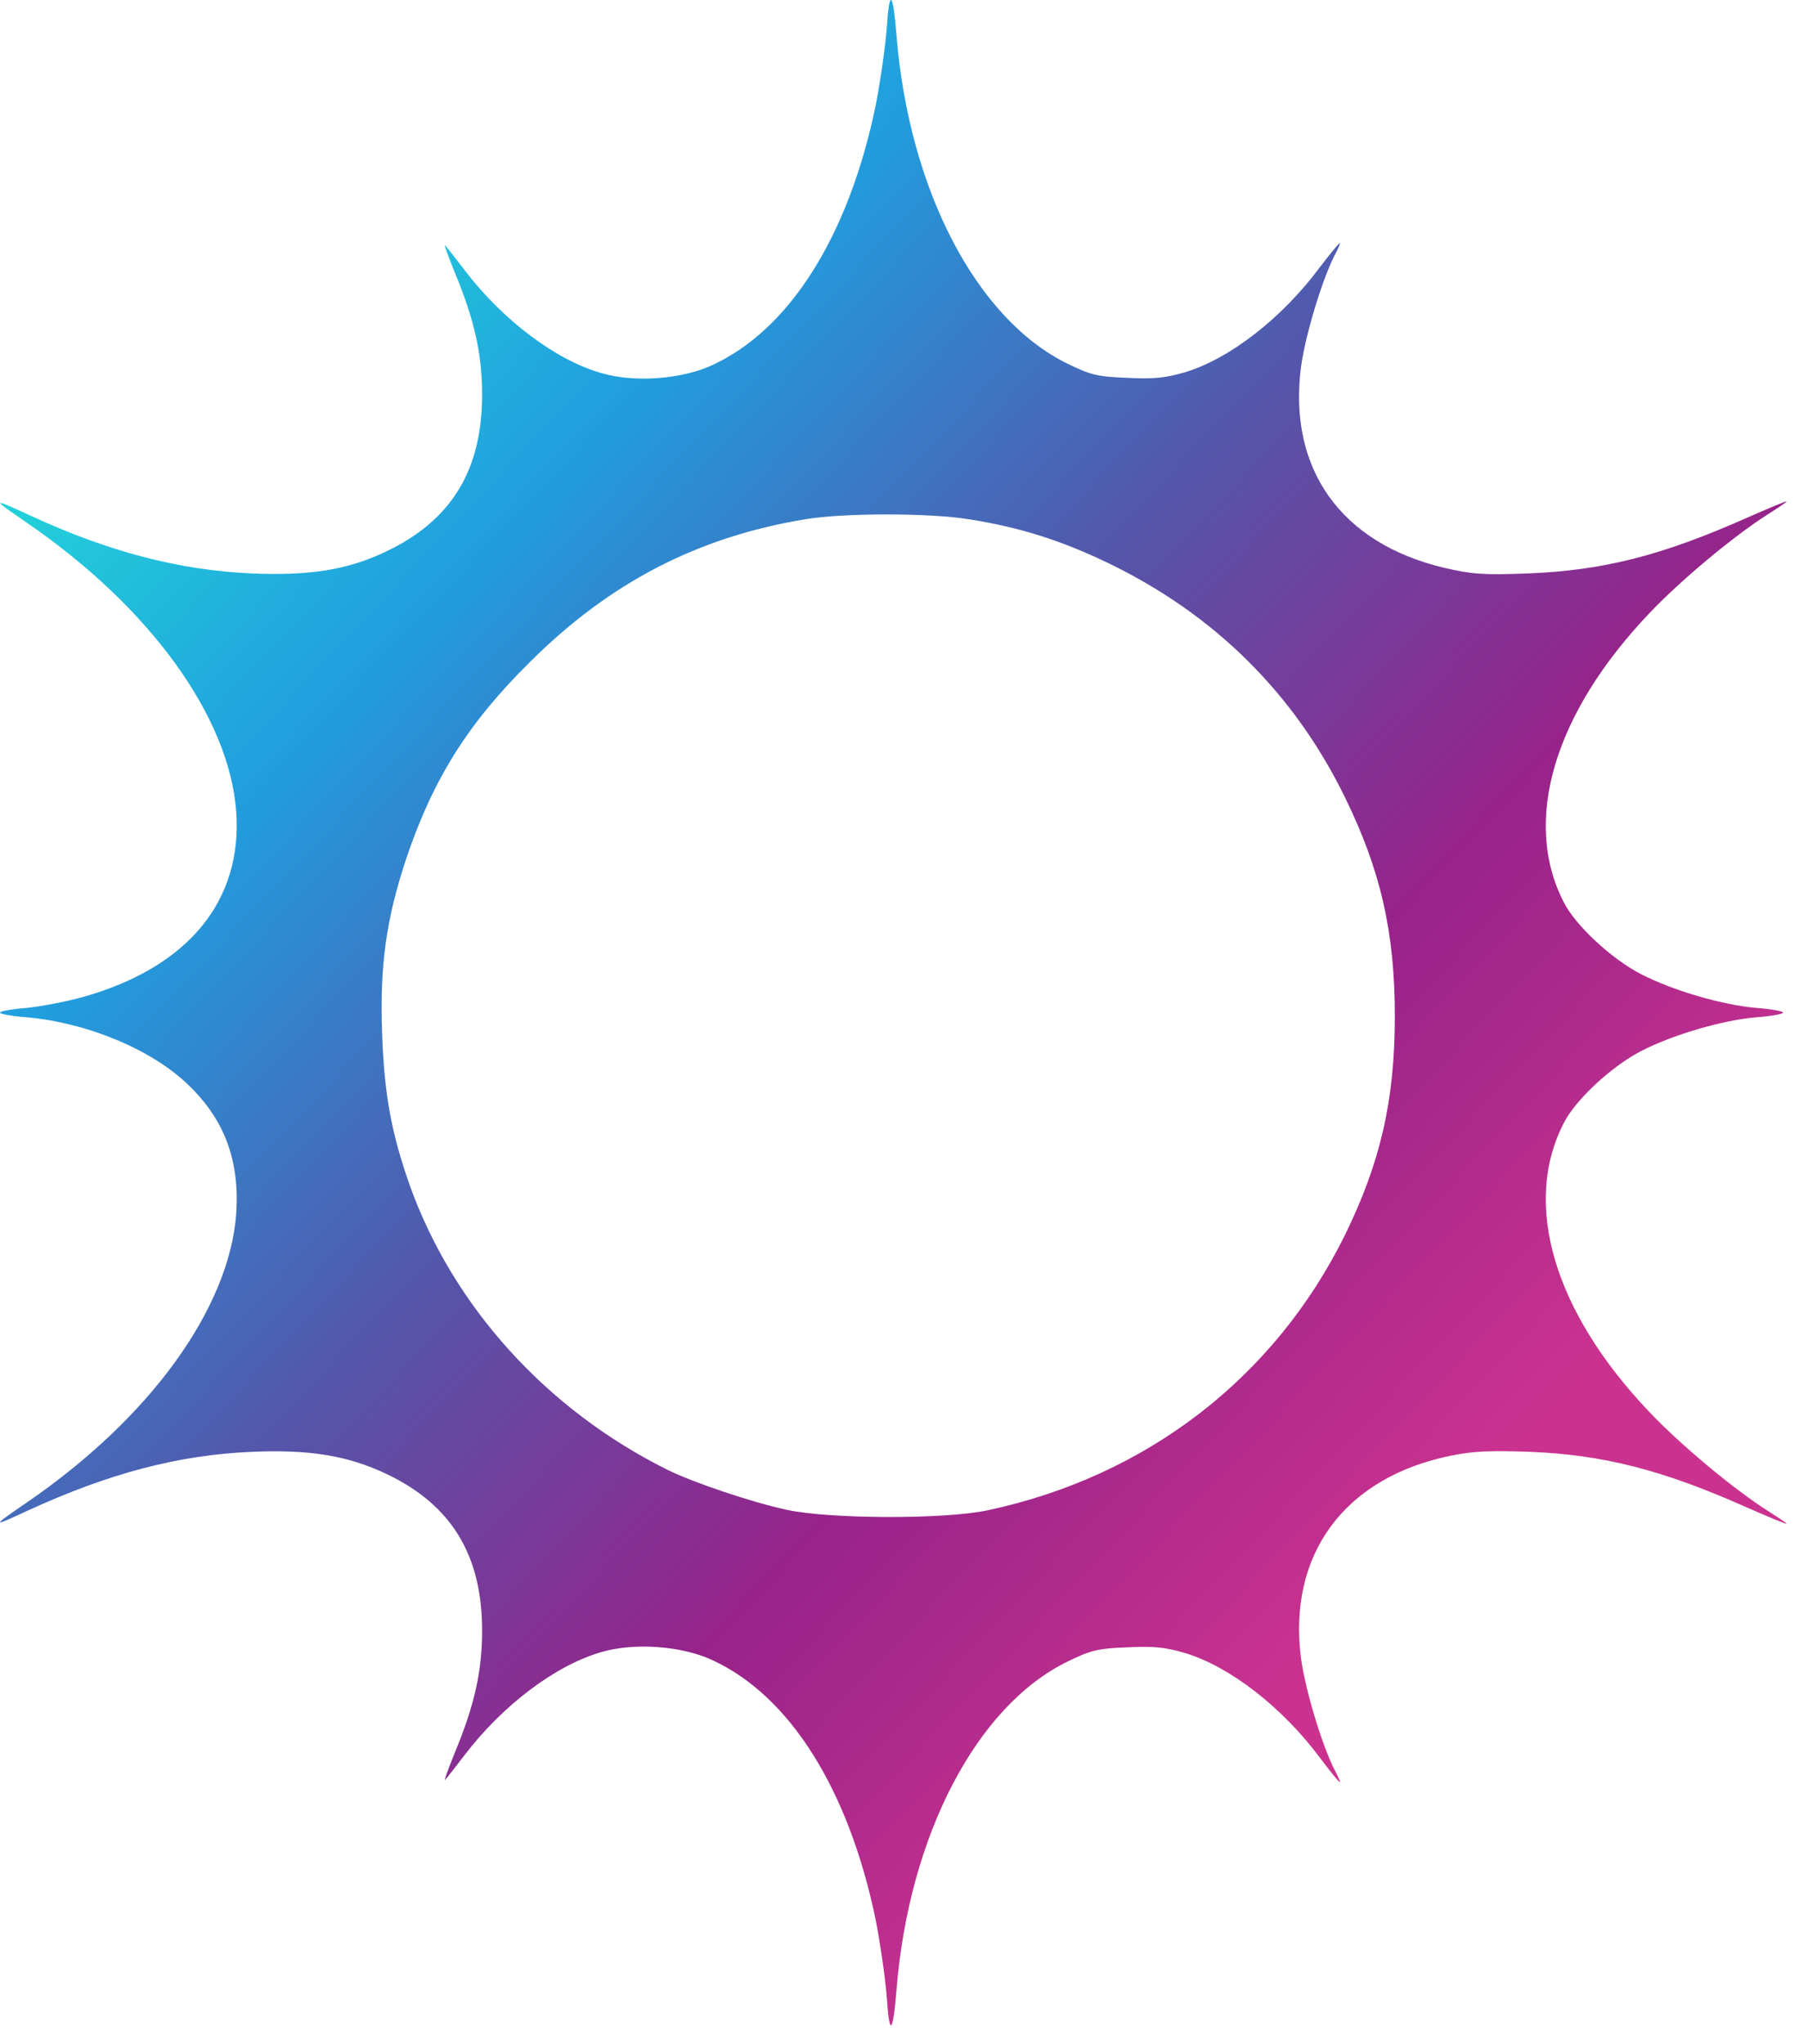 <svg width="23" height="26" viewBox="0 0 23 26" fill="none" xmlns="http://www.w3.org/2000/svg">
<path d="M11.282 0.343C11.264 0.583 11.2 1.032 11.14 1.34C10.797 2.998 10.047 4.194 9.055 4.647C8.671 4.824 8.072 4.869 7.655 4.747C7.075 4.584 6.398 4.077 5.908 3.433C5.794 3.284 5.684 3.143 5.661 3.121C5.643 3.093 5.698 3.252 5.785 3.465C6.036 4.072 6.133 4.502 6.133 5.019C6.133 5.98 5.744 6.618 4.916 7.013C4.427 7.248 3.947 7.325 3.201 7.294C2.287 7.253 1.386 7.022 0.38 6.555C-0.114 6.328 -0.119 6.333 0.343 6.65C1.907 7.724 2.913 9.111 3.005 10.32C3.087 11.453 2.401 12.296 1.075 12.676C0.851 12.74 0.517 12.803 0.334 12.821C0.151 12.835 0 12.862 0 12.88C0 12.898 0.151 12.926 0.334 12.939C1.107 13.007 1.939 13.351 2.405 13.809C2.863 14.253 3.05 14.774 3.005 15.44C2.913 16.65 1.907 18.037 0.343 19.11C-0.114 19.423 -0.114 19.432 0.343 19.219C1.399 18.734 2.273 18.508 3.201 18.467C3.947 18.435 4.427 18.517 4.916 18.748C5.744 19.142 6.133 19.781 6.133 20.742C6.133 21.258 6.036 21.689 5.785 22.296C5.698 22.509 5.643 22.667 5.661 22.64C5.684 22.617 5.794 22.477 5.908 22.327C6.398 21.684 7.075 21.177 7.655 21.013C8.072 20.891 8.671 20.936 9.055 21.113C10.047 21.566 10.797 22.762 11.14 24.421C11.2 24.729 11.264 25.177 11.282 25.418C11.314 25.911 11.36 25.871 11.405 25.304C11.565 23.347 12.421 21.702 13.578 21.136C13.875 20.991 13.962 20.968 14.341 20.954C14.68 20.936 14.831 20.954 15.078 21.027C15.645 21.199 16.308 21.711 16.792 22.359C16.921 22.531 17.03 22.667 17.044 22.667C17.053 22.667 17.021 22.59 16.971 22.5C16.811 22.178 16.605 21.494 16.55 21.09C16.381 19.772 17.103 18.793 18.452 18.517C18.736 18.458 18.96 18.449 19.459 18.467C20.391 18.503 21.155 18.698 22.221 19.174C22.5 19.296 22.728 19.391 22.728 19.382C22.728 19.373 22.619 19.301 22.491 19.219C22.061 18.947 21.375 18.376 20.981 17.959C19.765 16.682 19.363 15.313 19.893 14.285C20.044 13.986 20.506 13.56 20.876 13.37C21.279 13.161 21.914 12.975 22.349 12.939C22.532 12.926 22.683 12.898 22.683 12.88C22.683 12.862 22.532 12.835 22.349 12.821C21.914 12.785 21.279 12.599 20.876 12.391C20.506 12.201 20.044 11.775 19.893 11.476C19.363 10.447 19.765 9.079 20.981 7.801C21.375 7.384 22.061 6.813 22.491 6.541C22.619 6.46 22.728 6.387 22.728 6.378C22.728 6.369 22.5 6.464 22.221 6.587C21.141 7.067 20.391 7.257 19.436 7.294C18.859 7.316 18.718 7.303 18.366 7.221C17.058 6.908 16.385 5.966 16.55 4.67C16.605 4.267 16.811 3.583 16.971 3.261C17.021 3.17 17.053 3.093 17.044 3.093C17.03 3.093 16.921 3.229 16.792 3.397C16.308 4.049 15.645 4.561 15.078 4.734C14.831 4.806 14.68 4.824 14.341 4.806C13.962 4.792 13.875 4.77 13.578 4.625C12.421 4.058 11.565 2.414 11.405 0.456C11.36 -0.11 11.314 -0.151 11.282 0.343ZM12.325 6.605C12.969 6.705 13.509 6.877 14.108 7.167C15.453 7.819 16.463 8.821 17.108 10.139C17.565 11.072 17.744 11.861 17.744 12.926C17.744 13.995 17.561 14.788 17.108 15.712C16.212 17.525 14.584 18.78 12.567 19.21C12.023 19.328 10.564 19.323 10.015 19.206C9.567 19.11 8.817 18.857 8.488 18.694C6.956 17.932 5.767 16.623 5.213 15.078C4.98 14.416 4.889 13.927 4.861 13.152C4.829 12.282 4.912 11.689 5.172 10.909C5.511 9.908 5.954 9.197 6.745 8.417C7.756 7.411 8.872 6.831 10.244 6.605C10.724 6.523 11.826 6.523 12.325 6.605Z" fill="url(#paint0_linear_337_10)"/>
<defs>
<linearGradient id="paint0_linear_337_10" x1="23.439" y1="22.519" x2="2.314" y2="2.62" gradientUnits="userSpaceOnUse">
<stop stop-color="#CB328F"/>
<stop offset="0.2" stop-color="#CB328F"/>
<stop offset="0.4" stop-color="#97238A"/>
<stop offset="0.6" stop-color="#5456AB"/>
<stop offset="0.8" stop-color="#219DDE"/>
<stop offset="1" stop-color="#22DCD9"/>
</linearGradient>
</defs>
</svg>
